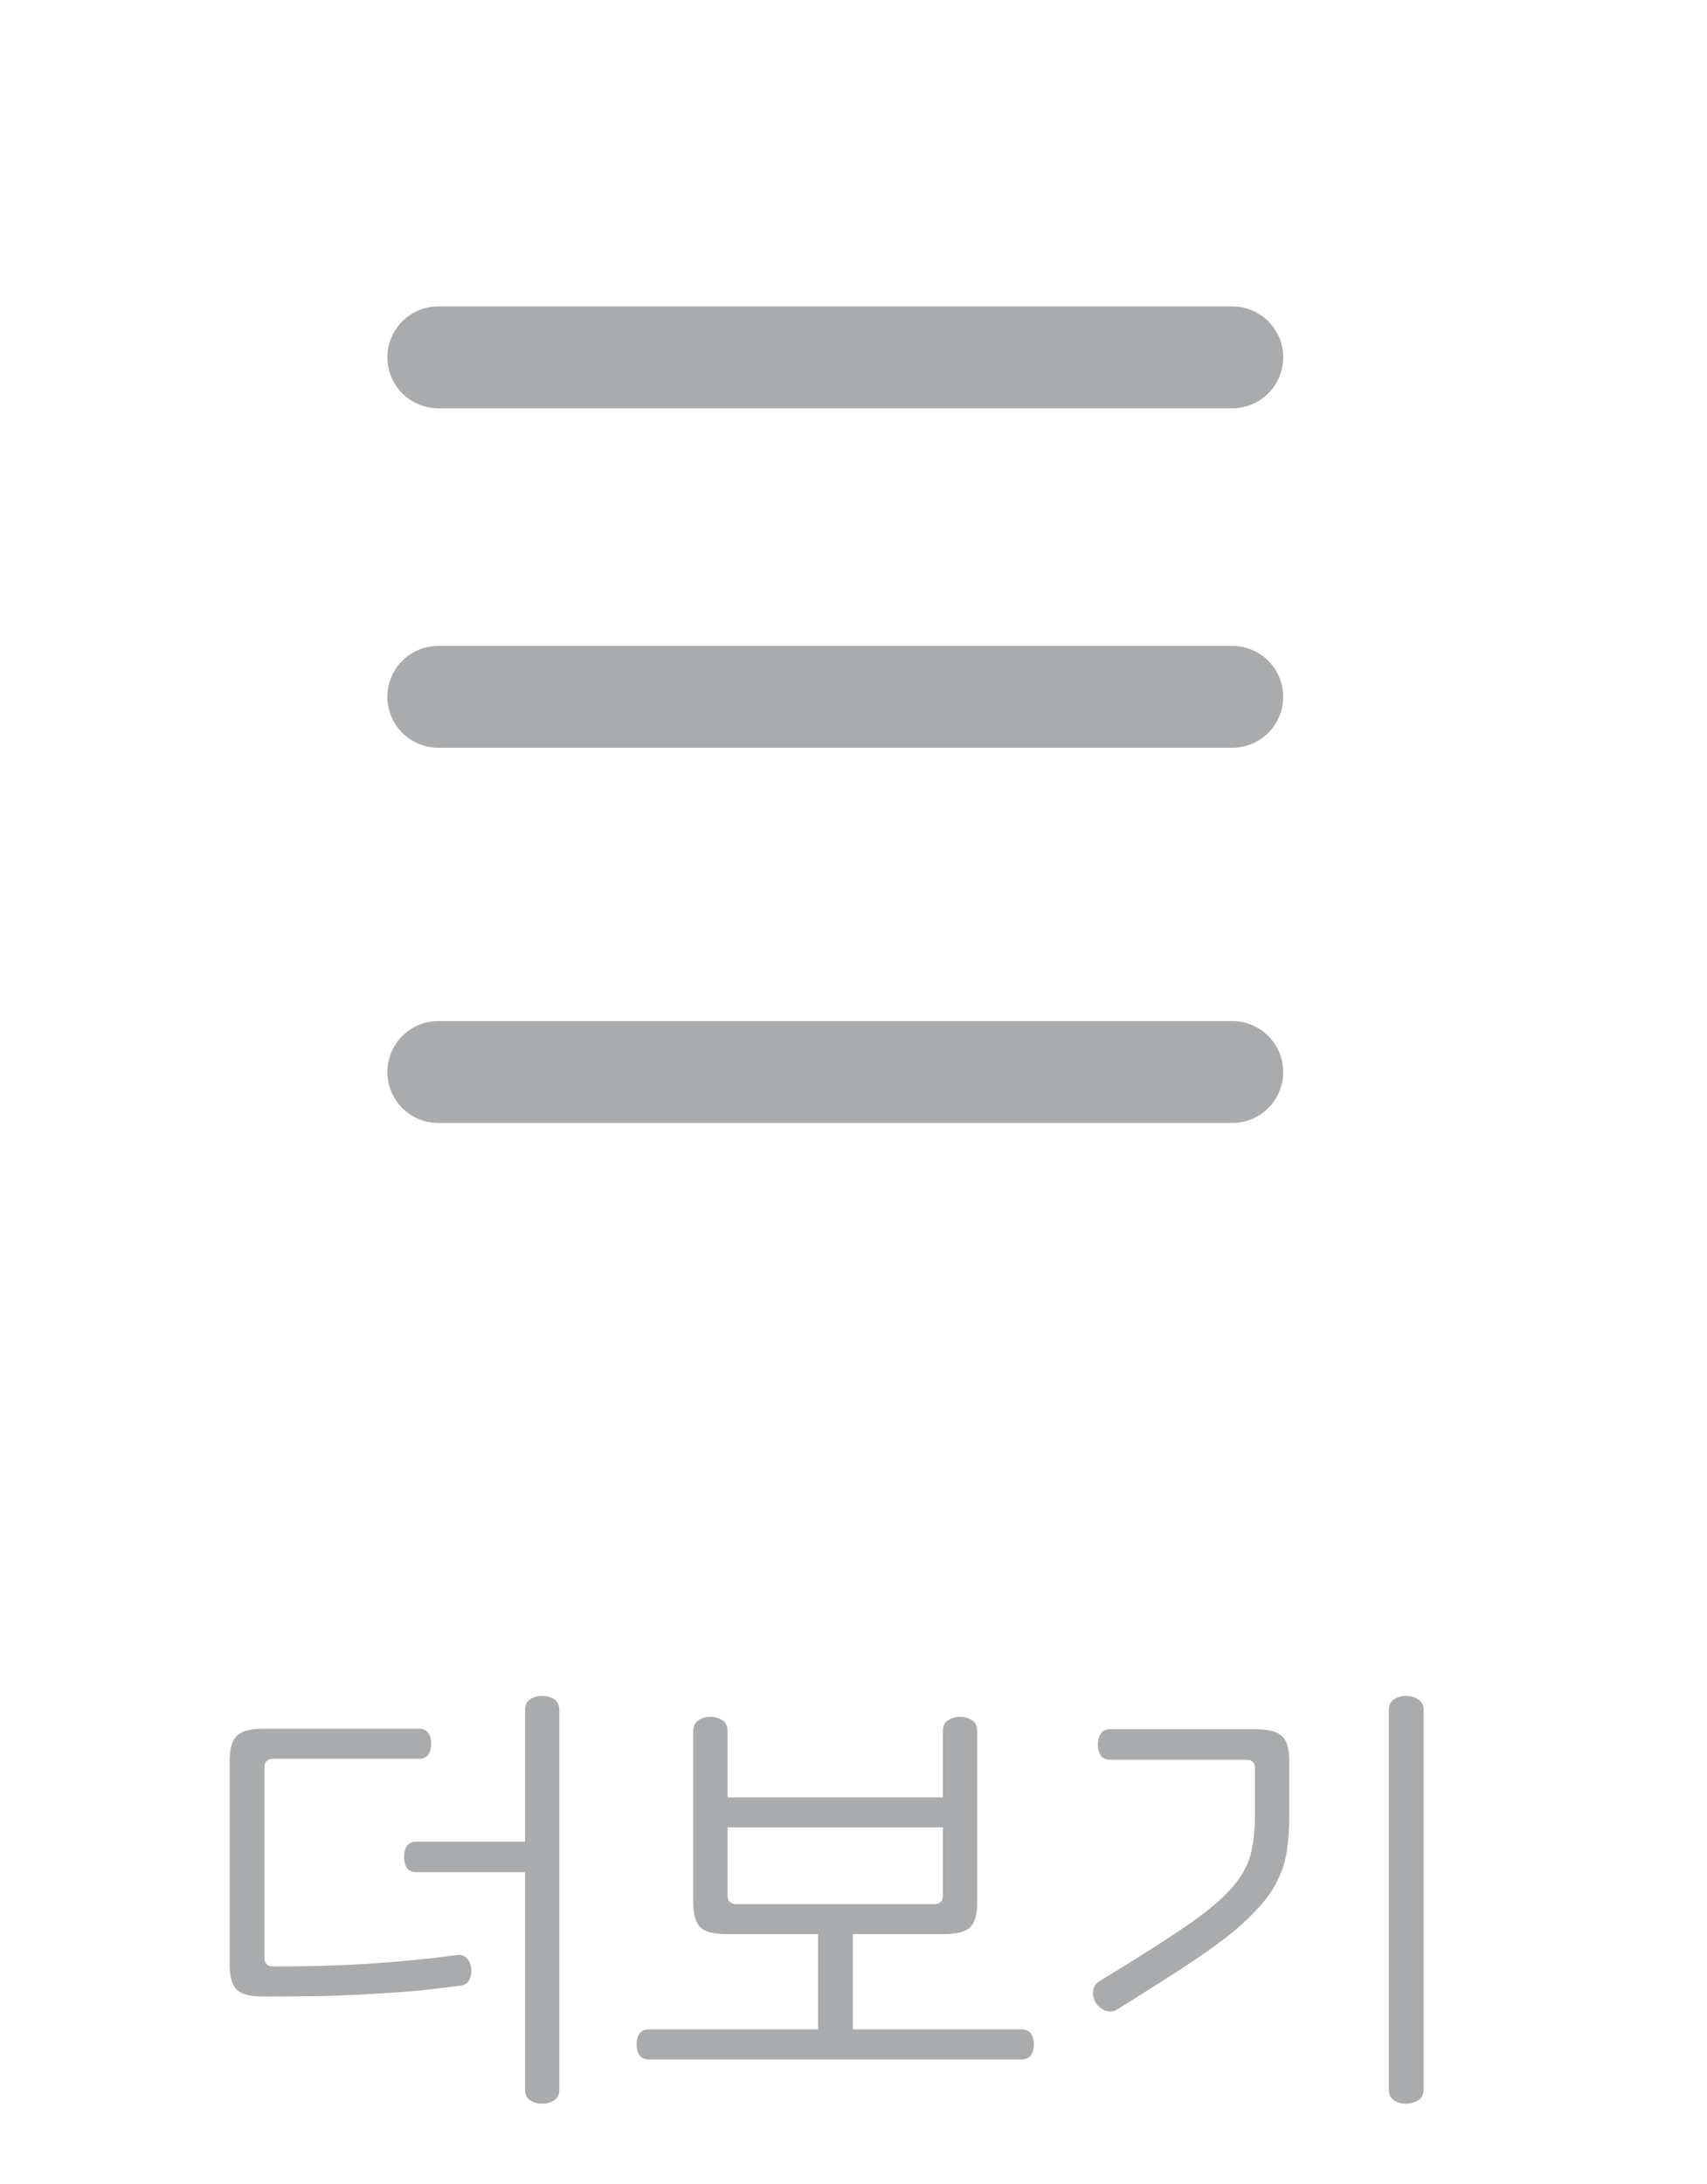 <svg width="43" height="55" viewBox="0 0 43 55" fill="none" xmlns="http://www.w3.org/2000/svg">
<path d="M11.041 9H31.041M11.041 17.55H31.041M11.041 27H31.041" stroke="#AAABAC" stroke-width="2.566" stroke-linecap="round"/>
<path d="M10.55 43.54C10.662 43.54 10.742 43.576 10.79 43.648C10.838 43.72 10.862 43.808 10.862 43.912C10.862 44.024 10.838 44.116 10.79 44.188C10.742 44.26 10.662 44.296 10.55 44.296H6.89C6.738 44.296 6.662 44.372 6.662 44.524V49.3C6.662 49.452 6.738 49.528 6.89 49.528C7.778 49.528 8.59 49.504 9.326 49.456C10.062 49.408 10.79 49.336 11.51 49.24C11.606 49.224 11.686 49.248 11.75 49.312C11.814 49.368 11.854 49.452 11.87 49.564C11.886 49.676 11.87 49.776 11.822 49.864C11.782 49.944 11.714 49.992 11.618 50.008C11.306 50.048 10.974 50.088 10.622 50.128C10.278 50.16 9.902 50.188 9.494 50.212C9.094 50.236 8.654 50.256 8.174 50.272C7.702 50.28 7.182 50.284 6.614 50.284C6.302 50.284 6.086 50.228 5.966 50.116C5.846 49.996 5.786 49.784 5.786 49.48V44.344C5.786 44.04 5.846 43.832 5.966 43.72C6.086 43.6 6.302 43.54 6.614 43.54H10.55ZM13.658 42.712C13.77 42.712 13.87 42.74 13.958 42.796C14.046 42.852 14.09 42.944 14.09 43.072V52.624C14.09 52.752 14.046 52.844 13.958 52.9C13.87 52.956 13.77 52.984 13.658 52.984C13.546 52.984 13.446 52.956 13.358 52.9C13.27 52.844 13.226 52.752 13.226 52.624V47.152H10.49C10.378 47.152 10.298 47.116 10.25 47.044C10.202 46.964 10.178 46.872 10.178 46.768C10.178 46.656 10.202 46.564 10.25 46.492C10.298 46.42 10.378 46.384 10.49 46.384H13.226V43.072C13.226 42.944 13.27 42.852 13.358 42.796C13.446 42.74 13.546 42.712 13.658 42.712ZM17.896 43.24C18.008 43.24 18.108 43.268 18.196 43.324C18.284 43.38 18.328 43.472 18.328 43.6V45.268H23.752V43.6C23.752 43.472 23.796 43.38 23.884 43.324C23.972 43.268 24.072 43.24 24.184 43.24C24.296 43.24 24.396 43.268 24.484 43.324C24.572 43.38 24.616 43.472 24.616 43.6V47.908C24.616 48.212 24.556 48.424 24.436 48.544C24.316 48.656 24.1 48.712 23.788 48.712H18.292C17.98 48.712 17.764 48.656 17.644 48.544C17.524 48.424 17.464 48.212 17.464 47.908V43.6C17.464 43.472 17.508 43.38 17.596 43.324C17.684 43.268 17.784 43.24 17.896 43.24ZM18.328 47.74C18.328 47.884 18.404 47.956 18.556 47.956H23.524C23.676 47.956 23.752 47.884 23.752 47.74V46.024H18.328V47.74ZM21.484 51.112H25.732C25.844 51.112 25.924 51.148 25.972 51.22C26.02 51.292 26.044 51.384 26.044 51.496C26.044 51.6 26.02 51.688 25.972 51.76C25.924 51.832 25.844 51.868 25.732 51.868H16.348C16.236 51.868 16.156 51.832 16.108 51.76C16.06 51.688 16.036 51.6 16.036 51.496C16.036 51.384 16.06 51.292 16.108 51.22C16.156 51.148 16.236 51.112 16.348 51.112H20.608V48.172H21.484V51.112ZM31.65 43.552C31.962 43.552 32.178 43.612 32.298 43.732C32.418 43.844 32.478 44.052 32.478 44.356V45.712C32.478 46.048 32.458 46.348 32.418 46.612C32.378 46.876 32.298 47.128 32.178 47.368C32.066 47.6 31.906 47.828 31.698 48.052C31.498 48.276 31.238 48.516 30.918 48.772C30.598 49.02 30.21 49.292 29.754 49.588C29.298 49.884 28.762 50.224 28.146 50.608C28.058 50.664 27.962 50.676 27.858 50.644C27.762 50.612 27.682 50.552 27.618 50.464C27.554 50.376 27.526 50.276 27.534 50.164C27.542 50.052 27.594 49.964 27.69 49.9C28.562 49.372 29.258 48.932 29.778 48.58C30.298 48.228 30.694 47.908 30.966 47.62C31.238 47.324 31.414 47.032 31.494 46.744C31.574 46.448 31.614 46.092 31.614 45.676V44.536C31.614 44.392 31.538 44.32 31.386 44.32H27.966C27.854 44.32 27.774 44.284 27.726 44.212C27.678 44.132 27.654 44.04 27.654 43.936C27.654 43.832 27.678 43.744 27.726 43.672C27.774 43.592 27.854 43.552 27.966 43.552H31.65ZM35.418 42.712C35.53 42.712 35.63 42.74 35.718 42.796C35.814 42.852 35.862 42.944 35.862 43.072V52.624C35.862 52.752 35.814 52.844 35.718 52.9C35.63 52.956 35.53 52.984 35.418 52.984C35.306 52.984 35.206 52.956 35.118 52.9C35.03 52.844 34.986 52.752 34.986 52.624V43.072C34.986 42.944 35.03 42.852 35.118 42.796C35.206 42.74 35.306 42.712 35.418 42.712Z" fill="#AAABAC"/>
</svg>
